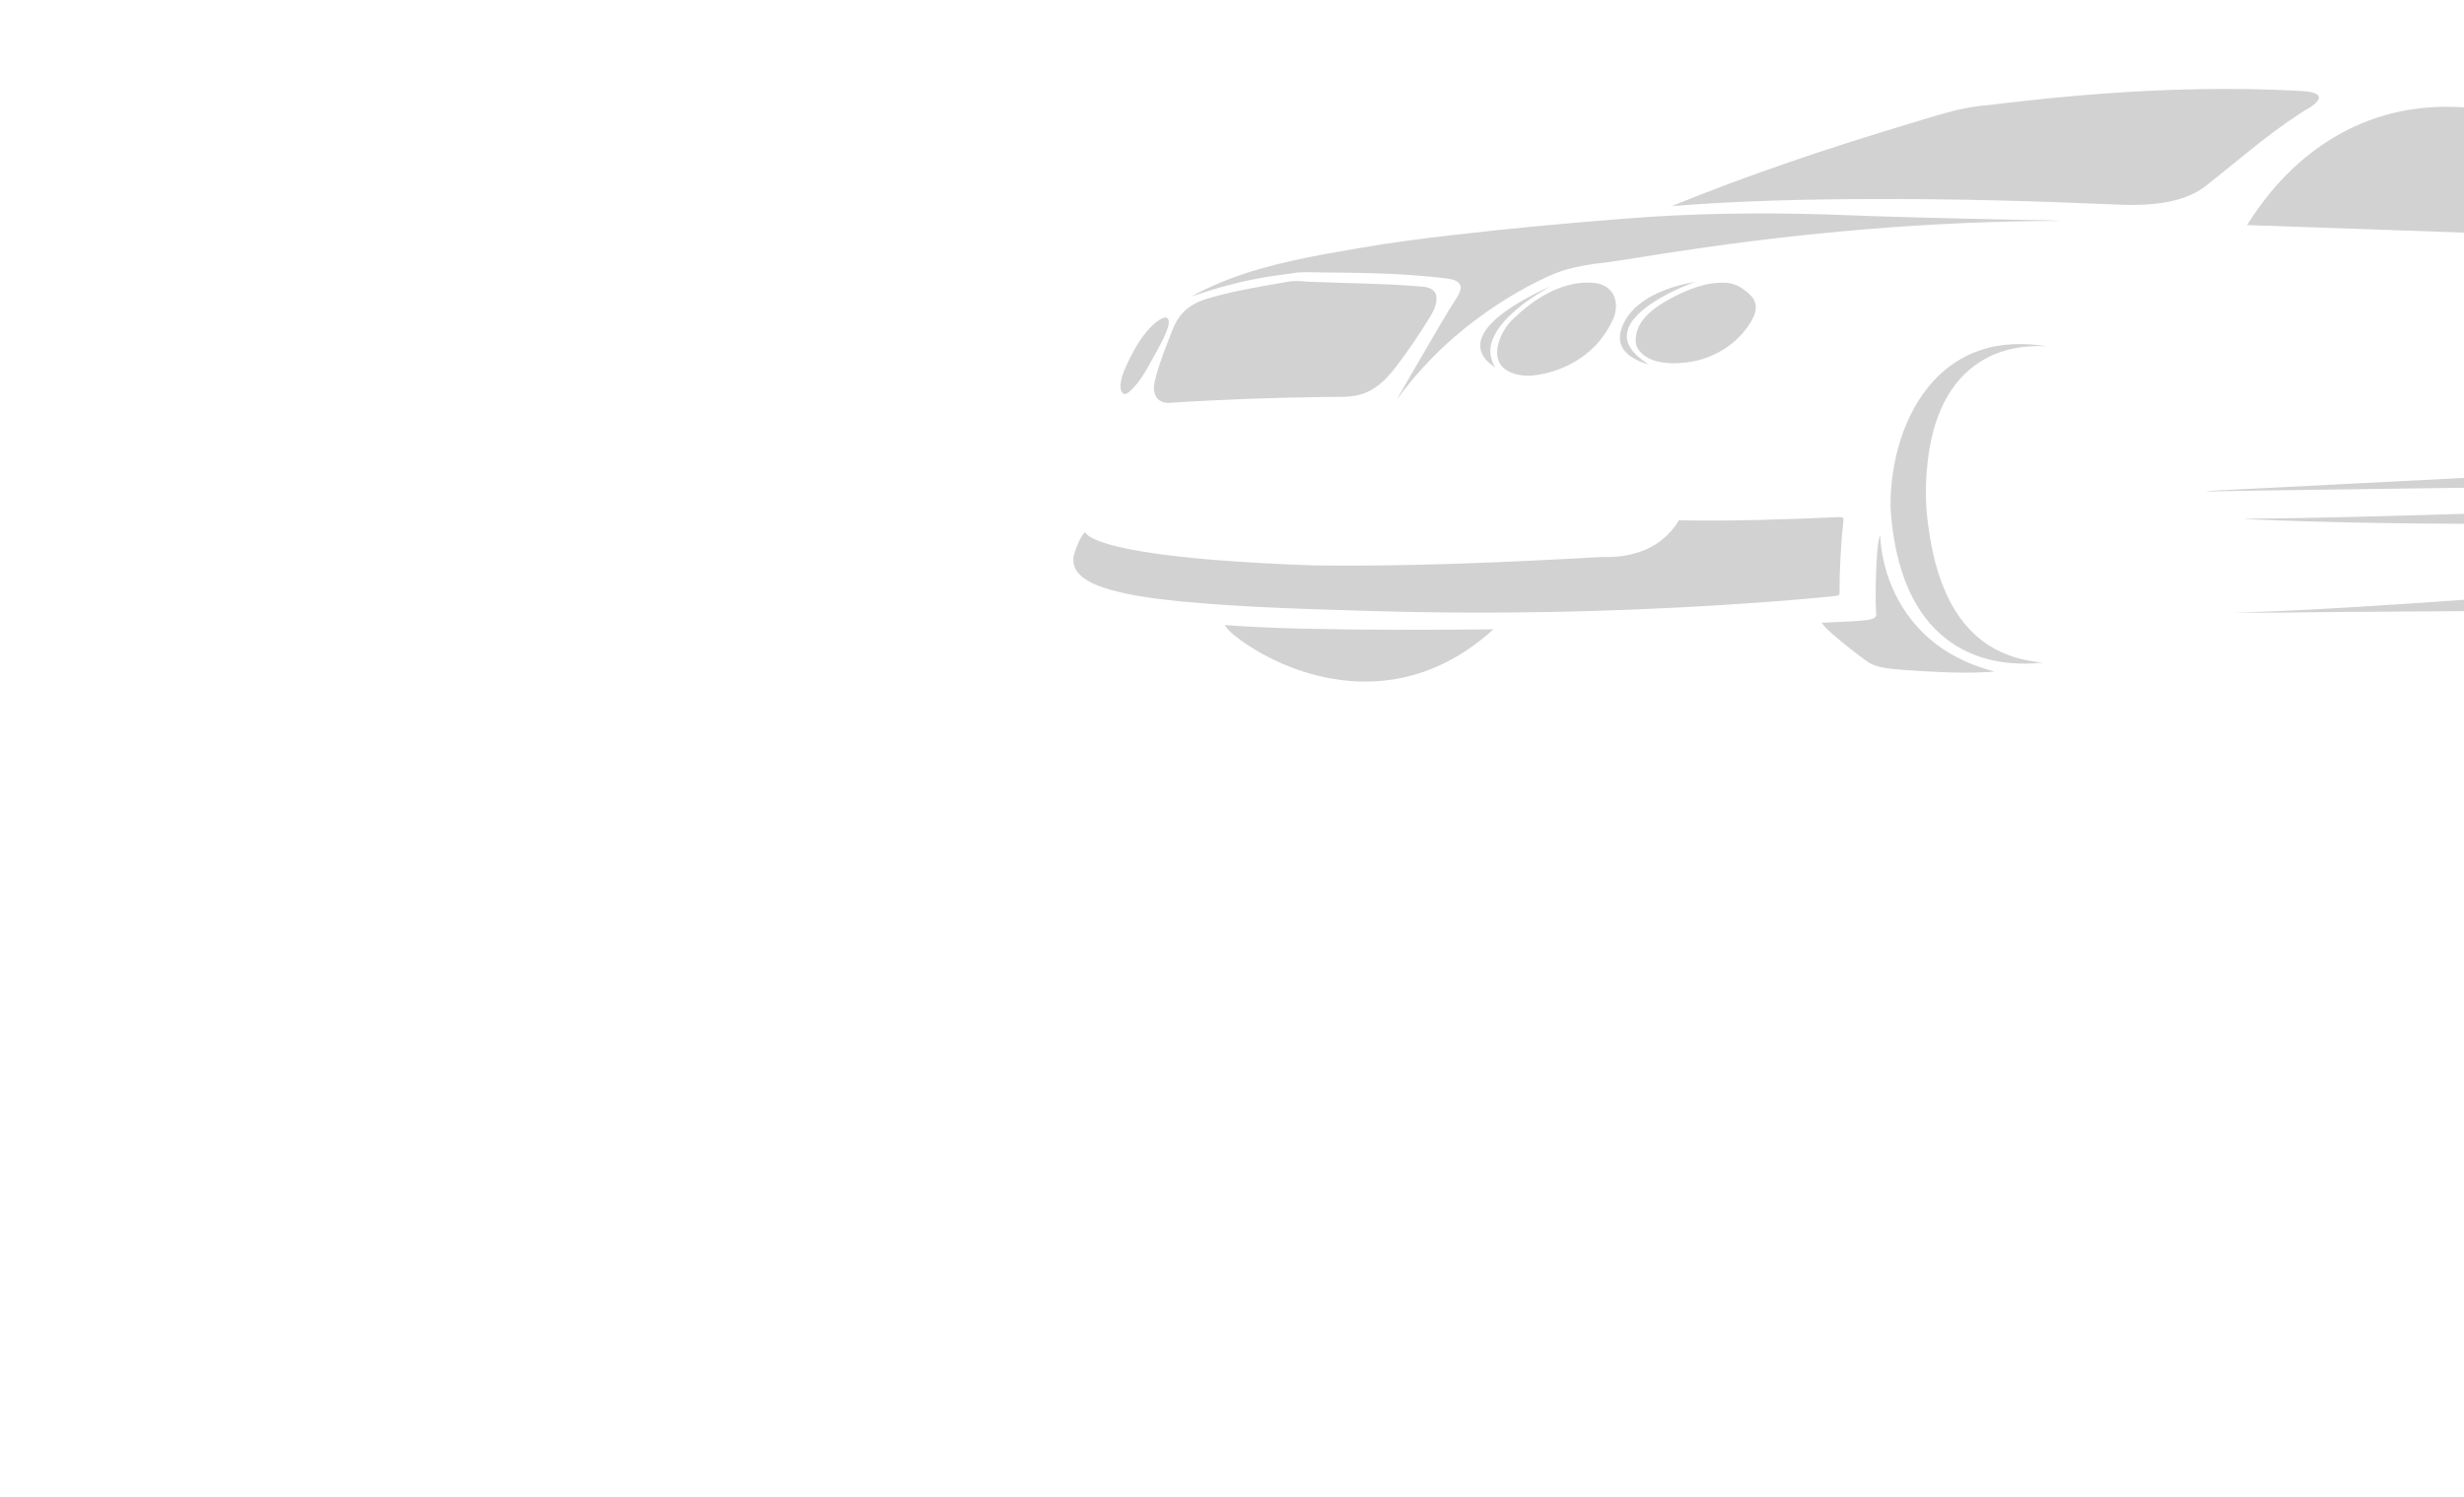 <svg width="823" height="500" viewBox="00 0 150 700"  xmlns="http://www.w3.org/2000/svg">
<mask id="mask0_231_2739" style="mask-type:luminance" maskUnits="userSpaceOnUse" x="800" y="50" width="823" height="175">
<path d="M659.496 36.961H1077V210.788H659.496V36.961Z" fill="white"/>
</mask>
<g mask="url(#mask0_231_2739)">
<path d="M683.793 39.437C676.023 38.331 668.232 37.061 660.343 36.965C683.092 40.047 705.587 44.919 727.074 52.212C746.888 58.926 765.602 68.109 782.508 79.394C798.24 89.719 812.331 101.774 827.279 112.928C844.107 125.188 862.498 135.704 881.508 145.15C922.275 165.236 965.856 180.582 1010.21 193.379C1029.34 198.815 1048.62 203.85 1068.11 208.188C1070.99 208.753 1073.81 209.627 1076.77 209.786C1065.65 207.41 1054.73 204.351 1043.76 201.51C997.284 188.963 951.552 173.849 908.376 154.119C877.903 140.133 848.683 123.722 823.067 103.5C816.959 98.861 811.458 93.653 805.272 89.087C771.045 63.065 728.195 46.498 683.793 39.437Z" fill="#212121" fill-opacity="0.2"/>
</g>
<path d="M575.984 42.615C526.694 39.779 477.207 43.134 428.38 49.193C415.613 50.049 403.693 54.351 391.675 57.857C354.014 69.192 316.753 81.662 280.63 96.375C311.476 93.958 342.473 93.156 373.439 93.088C410.451 92.942 447.452 93.889 484.411 95.492C493.21 95.92 502.107 96.166 510.812 94.75C517.719 93.625 524.534 91.317 529.946 87.293C544.655 75.725 558.626 63.361 574.514 53.004C577.257 51.105 580.68 49.803 582.648 47.167C583.411 46.289 583.547 44.85 582.383 44.181C580.55 43.007 578.176 42.843 575.984 42.615Z" fill="#212121" fill-opacity="0.2"/>
<path d="M654.9 50.482C642.315 49.348 629.424 49.881 617.244 53.045C601.039 57.092 586.424 65.286 574.53 75.666C564.537 84.325 556.419 94.513 549.625 105.262C598.333 106.991 647.047 108.576 695.755 110.333C702.45 97.55 711.092 85.385 722.493 75.42C724.368 73.686 726.965 72.311 727.801 69.907C727.946 68.013 725.567 67.198 723.973 66.502C715.741 63.465 707.275 60.952 698.746 58.635C684.442 54.82 669.806 51.761 654.9 50.482Z" fill="#212121" fill-opacity="0.2"/>
<path d="M750.228 77.173C747.018 75.784 743.881 73.836 740.183 73.708C737.352 73.972 735.176 75.807 733.041 77.3C726.788 82.244 721.927 88.358 717.309 94.486C714.738 97.982 712.292 101.542 710.033 105.202C709.264 106.532 708.386 108.157 709.155 109.636C710.287 111.161 712.614 110.984 714.421 111.029C727.775 110.875 741.128 111.079 754.476 111.425C767.253 111.922 780.061 112.532 792.698 114.33C797.295 115.036 801.959 115.796 806.239 117.498C796.5 102.917 781.308 91.7 764.605 83.583C759.935 81.238 755.048 79.262 750.228 77.173Z" fill="#212121" fill-opacity="0.2"/>
<path d="M440.388 102.744C411.203 102.125 382.019 101.46 352.861 100.277C321.396 99.339 289.844 99.73 258.483 102.28C231.355 104.365 204.275 106.9 177.277 110.023C163.035 111.708 148.815 113.515 134.724 115.987C113.849 119.547 92.736 123.175 73.161 130.705C67.276 133.009 61.516 135.599 56.062 138.604C67.172 134.843 78.567 131.634 90.28 129.672C95.255 128.78 100.319 128.343 105.295 127.473C110.946 127.063 116.623 127.514 122.279 127.455C139.876 127.573 157.519 128.06 174.976 130.159C177.251 130.478 179.895 130.837 181.313 132.617C182.575 134.365 181.624 136.51 180.72 138.212C174.664 147.568 169.242 157.228 163.627 166.793C159.779 173.535 155.769 180.204 152.045 186.997C167.326 165.627 188.402 147.527 212.824 134.247C217 131.994 221.269 129.854 225.705 128.015C231.735 125.584 238.253 124.25 244.787 123.344C257.356 121.919 269.754 119.561 282.25 117.749C341.839 108.69 402.249 103.377 462.742 103.299C455.299 102.84 447.841 102.935 440.388 102.744Z" fill="#212121" fill-opacity="0.2"/>
<path d="M291.641 131.757C282.204 133.491 272.688 136.505 265.443 142.278C261.241 145.555 258.14 149.93 256.8 154.729C255.917 157.879 256.38 161.421 258.603 164.079C261.293 167.334 265.588 169.219 269.847 170.435C265.942 167.826 261.922 164.871 260.285 160.66C258.707 156.727 260.182 152.384 262.929 149.143C267.219 143.998 273.306 140.297 279.472 137.079C283.393 135.071 287.465 133.305 291.641 131.757Z" fill="#212121" fill-opacity="0.2"/>
<path d="M110.178 131.725C107.555 131.438 104.895 131.324 102.257 131.575C89.802 133.778 77.207 135.676 65.1 139.173C61.563 140.197 58.021 141.444 55.133 143.566C51.279 146.229 48.807 150.108 47.223 154.132C44.423 161.334 41.494 168.518 39.474 175.929C38.658 179.089 37.723 182.622 39.603 185.64C40.684 187.584 43.244 188.544 45.618 188.408C69.411 186.819 93.272 185.999 117.127 185.663C123.235 185.44 129.551 186.172 135.441 184.392C142.052 182.394 146.867 177.596 150.762 172.711C157.146 164.566 162.838 156.021 168.136 147.317C169.777 144.376 171.309 141.003 170.354 137.693C169.606 135.271 166.64 134.192 164.022 134.038C146.124 132.49 128.117 132.503 110.178 131.725Z" fill="#212121" fill-opacity="0.2"/>
<path d="M306.402 132.267C297.089 131.616 288.275 135.317 280.474 139.391C275.498 142.054 270.668 145.187 267.302 149.425C264.56 152.871 263.152 157.246 264.041 161.425C265.329 165.186 269.24 167.785 273.4 168.873C278.708 170.248 284.4 170.061 289.787 169.155C302.543 166.988 313.559 158.867 318.727 148.483C320.332 145.364 320.571 141.444 318.01 138.663C315.086 135.544 311.175 132.64 306.402 132.267Z" fill="#212121" fill-opacity="0.2"/>
<path d="M245.587 132.485C236.373 131.11 227.133 134.284 219.643 138.827C214.85 141.699 210.606 145.214 206.68 148.952C203.091 152.193 200.795 156.422 199.528 160.774C198.65 164.271 198.593 168.331 201.21 171.3C204.301 174.723 209.64 175.829 214.392 175.738C227.149 174.673 239.261 168.609 246.792 159.509C249.529 156.24 251.742 152.63 253.398 148.851C254.744 145.378 255.107 141.435 253.44 137.998C252.069 135.167 249.036 133.036 245.587 132.485Z" fill="#212121" fill-opacity="0.2"/>
<path d="M224.193 133.705C216.07 137.575 207.952 141.636 200.971 147.017C197.46 149.812 194.084 152.953 192.225 156.846C190.786 159.759 190.62 163.251 192.282 166.119C193.539 168.473 195.772 170.262 198.073 171.832C195.679 168.017 195.097 163.383 196.681 159.24C199.117 152.616 204.669 147.34 210.429 142.756C214.683 139.355 219.488 136.578 224.193 133.705Z" fill="#212121" fill-opacity="0.2"/>
<path d="M44.844 148.86C44.615 148.751 44.148 148.533 43.914 148.423C41.66 148.847 39.915 150.34 38.289 151.701C33.573 156.09 30.296 161.489 27.517 166.966C25.684 170.785 23.648 174.618 22.988 178.766C22.785 180.541 22.599 182.649 24.099 184.06C25.05 184.597 26.078 183.923 26.779 183.395C32.908 178.101 35.962 170.826 39.832 164.234C41.868 160.405 44.07 156.586 45.207 152.461C45.415 151.291 45.815 149.848 44.844 148.86Z" fill="#212121" fill-opacity="0.2"/>
<path d="M456.063 161.931C445.748 160.31 434.836 160.383 424.967 163.761C416.299 166.615 408.814 171.823 403.039 178.124C395.845 185.972 391.041 195.332 387.852 204.961C384.419 215.531 382.772 226.548 382.944 237.538C383.583 247.326 385.063 257.114 388.018 266.583C390.807 275.469 394.973 284.146 401.346 291.53C406.95 298.049 414.408 303.412 423.03 306.558C432.8 310.186 443.722 311.056 454.193 309.859C445.078 309.085 436.051 306.499 428.676 301.646C420.319 296.224 414.299 288.453 410.18 280.163C404.841 269.392 402.171 257.756 400.618 246.138C398.946 234.825 399.185 223.339 400.8 212.031C402.203 202.712 404.794 193.402 409.739 185.003C413.982 177.791 420.22 171.341 428.276 167.23C436.586 162.855 446.48 161.389 456.063 161.931Z" fill="#212121" fill-opacity="0.2"/>
<path d="M800.806 187.097C796.022 194.303 790.88 201.432 784.144 207.382C780.223 210.788 775.668 213.715 770.484 215.454C765.036 217.343 759.146 217.821 753.355 218.185C683.18 221.928 612.99 225.419 542.816 229.02C538.557 229.366 534.251 229.18 530.029 229.84C563.27 229.189 596.531 228.916 629.782 228.383C672.491 227.85 715.19 227.213 757.899 226.676C763.426 226.471 769.045 226.922 774.489 225.897C782.653 224.29 789.021 218.336 791.545 211.489C794.589 203.349 797.902 195.273 800.806 187.097Z" fill="#212121" fill-opacity="0.2"/>
<path d="M750.467 238.089C748 237.834 745.553 237.319 743.05 237.338C696.71 238.94 650.355 240.401 604 241.603C587.213 241.972 570.427 242.468 553.63 242.514C551.755 242.55 549.88 242.705 548.015 242.919C554.674 242.764 561.317 243.411 567.97 243.488C610.092 244.99 652.261 245.081 694.404 244.922C727.629 244.776 760.844 244.271 794.049 243.584C779.537 241.644 764.989 239.937 750.467 238.089Z" fill="#212121" fill-opacity="0.2"/>
<path d="M360.979 242.578C360.589 241.694 359.478 241.845 358.605 241.845C333.747 242.892 308.864 243.83 283.969 243.315C280.079 250.053 273.426 255.584 265.297 258.193C260.041 259.959 254.359 260.66 248.734 260.441C203.802 262.936 158.782 264.989 113.735 264.425C97.691 263.897 81.668 263.055 65.682 261.762C53.258 260.687 40.834 259.399 28.608 257.132C23.346 256.108 18.075 254.983 13.083 253.144C10.507 252.147 7.775 251.018 6.201 248.846C3.63 251.746 2.477 255.347 1.304 258.816C0.218 262.099 0.94 265.841 3.516 268.454C7.235 272.278 12.735 274.213 18.028 275.788C29.07 278.852 40.616 280.186 52.079 281.369C81.845 284.119 111.793 284.897 141.694 285.781C203.537 287.556 265.479 285.954 327.125 281.369C337.061 280.582 346.992 279.776 356.896 278.747C357.665 278.556 358.943 278.66 359.073 277.745C359.047 266.014 359.763 254.259 360.979 242.578Z" fill="#212121" fill-opacity="0.2"/>
<path d="M404.343 301.286C387.582 288.612 378.991 269.123 378.046 250.016C376.561 255.293 376.623 260.783 376.228 266.178C376.031 273.357 375.771 280.554 376.244 287.729C375.896 289.209 373.787 289.609 372.322 289.896C365.196 290.847 357.956 290.761 350.768 291.253C352.793 294.221 355.842 296.488 358.6 298.91C362.864 302.502 367.315 305.93 371.881 309.23C377.111 312.968 384.284 312.708 390.62 313.414C404.254 314.265 417.992 315.162 431.642 314.061C421.674 311.507 412.211 307.273 404.343 301.286Z" fill="#212121" fill-opacity="0.2"/>
<path d="M901.577 259.877C888.946 260.737 876.371 262.153 863.75 263.177C805.434 268.34 747.08 273.266 688.681 277.727C649.618 280.673 610.539 283.486 571.393 285.471C561.789 285.808 552.201 286.445 542.593 286.509C558.102 286.705 573.616 286.331 589.125 286.231C628.416 285.944 667.703 285.667 706.994 285.526C709.809 285.471 712.624 285.603 715.424 285.425C777.485 276.949 839.51 268.299 901.577 259.877Z" fill="#212121" fill-opacity="0.2"/>
<path d="M108.001 293.988C95.842 293.693 83.699 293.205 71.582 292.309C73.665 295.646 77.212 297.999 80.458 300.407C95.536 310.719 113.969 317.68 133.16 318.658C145.407 319.268 157.8 317.151 168.889 312.549C179.588 308.174 189.072 301.732 197.237 294.298C167.492 294.621 137.736 294.676 108.001 293.988Z" fill="#212121" fill-opacity="0.2"/>
</svg>

